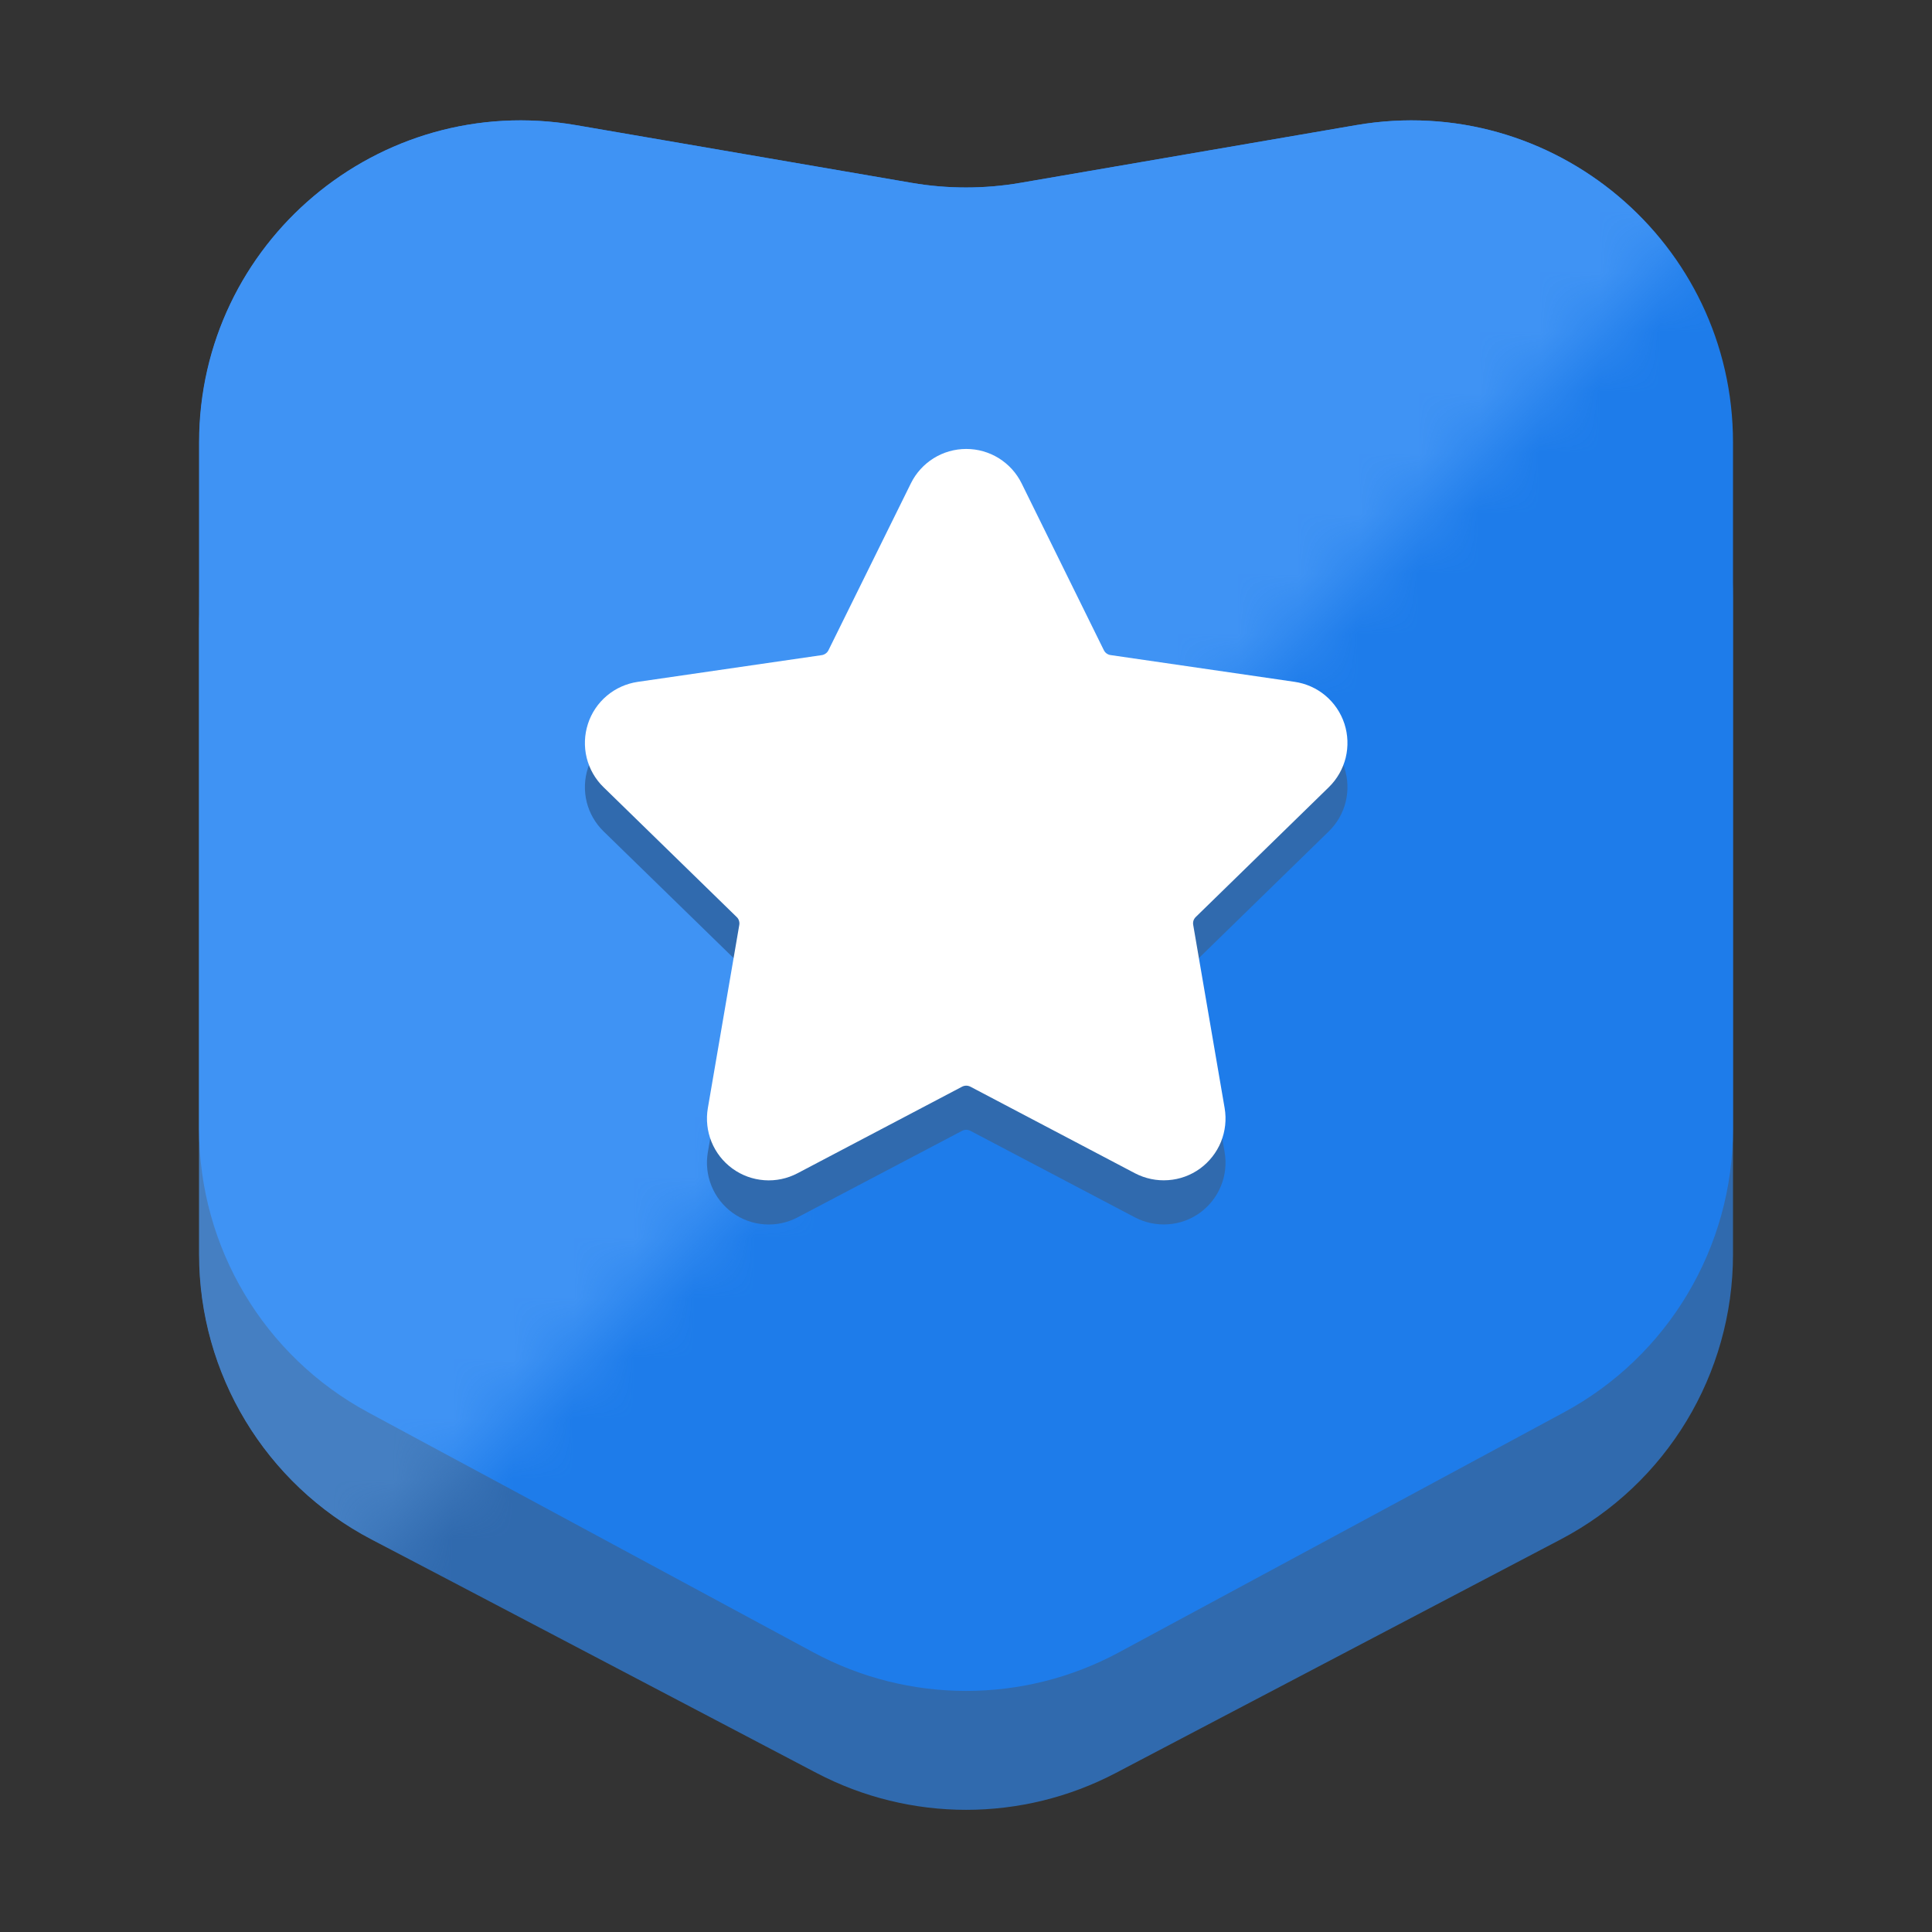 <svg width="32" height="32" viewBox="0 0 32 32" fill="none" xmlns="http://www.w3.org/2000/svg">
<rect x="0" y="0" width="32" height="32" fill="#333333" stroke="none"/>
<g clip-path="url(#clip0_2951_9723)">
<path d="M15.173 5.536C15.723 5.623 16.282 5.623 16.832 5.536L22.541 4.637C25.778 4.128 28.704 6.629 28.704 9.906V20.776C28.704 22.758 27.605 24.577 25.849 25.498L18.481 29.366C16.929 30.18 15.076 30.18 13.524 29.366L6.155 25.498C4.4 24.577 3.301 22.758 3.301 20.776V9.906C3.301 6.629 6.227 4.128 9.464 4.637L15.173 5.536Z" fill="#306AAE"/>
<path d="M15.099 3.028C15.697 3.131 16.308 3.131 16.906 3.028L22.467 2.072C25.726 1.512 28.704 4.022 28.704 7.328V18.7C28.704 20.661 27.628 22.464 25.902 23.394L18.534 27.368C16.954 28.22 15.051 28.22 13.471 27.368L6.103 23.394C4.377 22.464 3.301 20.661 3.301 18.7V7.328C3.301 4.022 6.279 1.512 9.538 2.072L15.099 3.028Z" fill="#1E7CEA"/>
<mask id="mask0_2951_9723" style="mask-type:alpha" maskUnits="userSpaceOnUse" x="0" y="0" width="32" height="32">
<path d="M32 0H0V32L32 0Z" fill="#D9D9D9"/>
</mask>
<g mask="url(#mask0_2951_9723)">
<path d="M14.773 6.377C15.579 6.568 16.418 6.568 17.224 6.377L22.141 5.216C25.49 4.425 28.7 6.965 28.7 10.406V20.776C28.7 22.758 27.601 24.577 25.846 25.498L18.477 29.366C16.925 30.18 15.072 30.18 13.52 29.366L6.152 25.498C4.396 24.577 3.297 22.758 3.297 20.776V10.406C3.297 6.965 6.507 4.425 9.856 5.216L14.773 6.377Z" fill="#457FC2"/>
<path d="M15.095 3.028C15.693 3.131 16.304 3.131 16.902 3.028L22.463 2.072C25.722 1.512 28.7 4.022 28.7 7.328V18.7C28.7 20.661 27.624 22.464 25.898 23.394L18.53 27.368C16.95 28.22 15.047 28.22 13.467 27.368L6.099 23.394C4.373 22.464 3.297 20.661 3.297 18.7V7.328C3.297 4.022 6.275 1.512 9.534 2.072L15.095 3.028Z" fill="#3F93F4"/>
</g>
<g clip-path="url(#clip1_2951_9723)">
<path d="M22.01 13.769C22.147 13.635 22.243 13.466 22.289 13.281C22.334 13.095 22.327 12.901 22.268 12.719C22.209 12.538 22.1 12.376 21.954 12.253C21.808 12.13 21.63 12.051 21.441 12.024L18.394 11.581C18.37 11.578 18.348 11.568 18.328 11.554C18.309 11.54 18.294 11.522 18.283 11.5L16.921 8.737C16.837 8.566 16.706 8.422 16.544 8.321C16.382 8.22 16.195 8.167 16.004 8.167C15.813 8.167 15.626 8.22 15.464 8.321C15.302 8.422 15.171 8.566 15.087 8.737L13.722 11.501C13.711 11.523 13.696 11.541 13.676 11.555C13.657 11.569 13.634 11.579 13.611 11.582L10.562 12.025C10.374 12.052 10.196 12.132 10.051 12.255C9.905 12.378 9.796 12.54 9.738 12.721C9.679 12.902 9.672 13.096 9.717 13.282C9.763 13.467 9.859 13.635 9.996 13.769L12.201 15.918C12.219 15.935 12.232 15.956 12.239 15.979C12.247 16.002 12.249 16.026 12.245 16.05L11.724 19.086C11.692 19.274 11.713 19.467 11.785 19.644C11.857 19.821 11.977 19.974 12.131 20.086C12.286 20.199 12.468 20.265 12.659 20.279C12.849 20.293 13.04 20.253 13.209 20.164L15.935 18.73C15.956 18.719 15.98 18.713 16.004 18.713C16.028 18.713 16.051 18.719 16.073 18.73L18.799 20.164C18.968 20.252 19.159 20.292 19.349 20.278C19.54 20.265 19.722 20.198 19.877 20.086C20.031 19.973 20.151 19.82 20.223 19.643C20.295 19.467 20.316 19.273 20.284 19.085L19.763 16.049C19.759 16.026 19.761 16.001 19.768 15.978C19.776 15.956 19.789 15.935 19.807 15.918L22.01 13.769Z" fill="#306AAE"/>
<path d="M22.01 13.038C22.147 12.904 22.243 12.735 22.289 12.55C22.334 12.364 22.327 12.17 22.268 11.988C22.209 11.807 22.1 11.645 21.954 11.522C21.808 11.399 21.63 11.32 21.441 11.293L18.394 10.85C18.37 10.847 18.348 10.837 18.328 10.823C18.309 10.809 18.294 10.791 18.283 10.769L16.921 8.006C16.837 7.835 16.706 7.691 16.544 7.59C16.382 7.489 16.195 7.436 16.004 7.436C15.813 7.436 15.626 7.489 15.464 7.59C15.302 7.691 15.171 7.835 15.087 8.006L13.722 10.77C13.711 10.792 13.696 10.81 13.676 10.824C13.657 10.838 13.634 10.848 13.611 10.851L10.562 11.294C10.374 11.322 10.196 11.401 10.051 11.524C9.905 11.647 9.796 11.809 9.738 11.99C9.679 12.171 9.672 12.366 9.717 12.551C9.763 12.736 9.859 12.905 9.996 13.038L12.201 15.188C12.219 15.204 12.232 15.225 12.239 15.248C12.247 15.271 12.249 15.295 12.245 15.319L11.724 18.355C11.692 18.543 11.713 18.736 11.785 18.913C11.857 19.09 11.977 19.243 12.131 19.355C12.286 19.468 12.468 19.534 12.659 19.548C12.849 19.562 13.04 19.522 13.209 19.433L15.935 17.999C15.956 17.988 15.98 17.982 16.004 17.982C16.028 17.982 16.051 17.988 16.073 17.999L18.799 19.433C18.968 19.521 19.159 19.561 19.349 19.547C19.54 19.534 19.722 19.467 19.877 19.355C20.031 19.242 20.151 19.089 20.223 18.913C20.295 18.736 20.316 18.542 20.284 18.354L19.763 15.318C19.759 15.295 19.761 15.27 19.768 15.247C19.776 15.225 19.789 15.204 19.807 15.187L22.01 13.038Z" fill="white"/>
</g>
</g>
<defs>
<clipPath id="clip0_2951_9723">
<rect width="32" height="32" fill="white"/>
</clipPath>
<clipPath id="clip1_2951_9723">
<rect width="14" height="14" fill="white" transform="translate(9 7)"/>
</clipPath>
</defs>
</svg>
